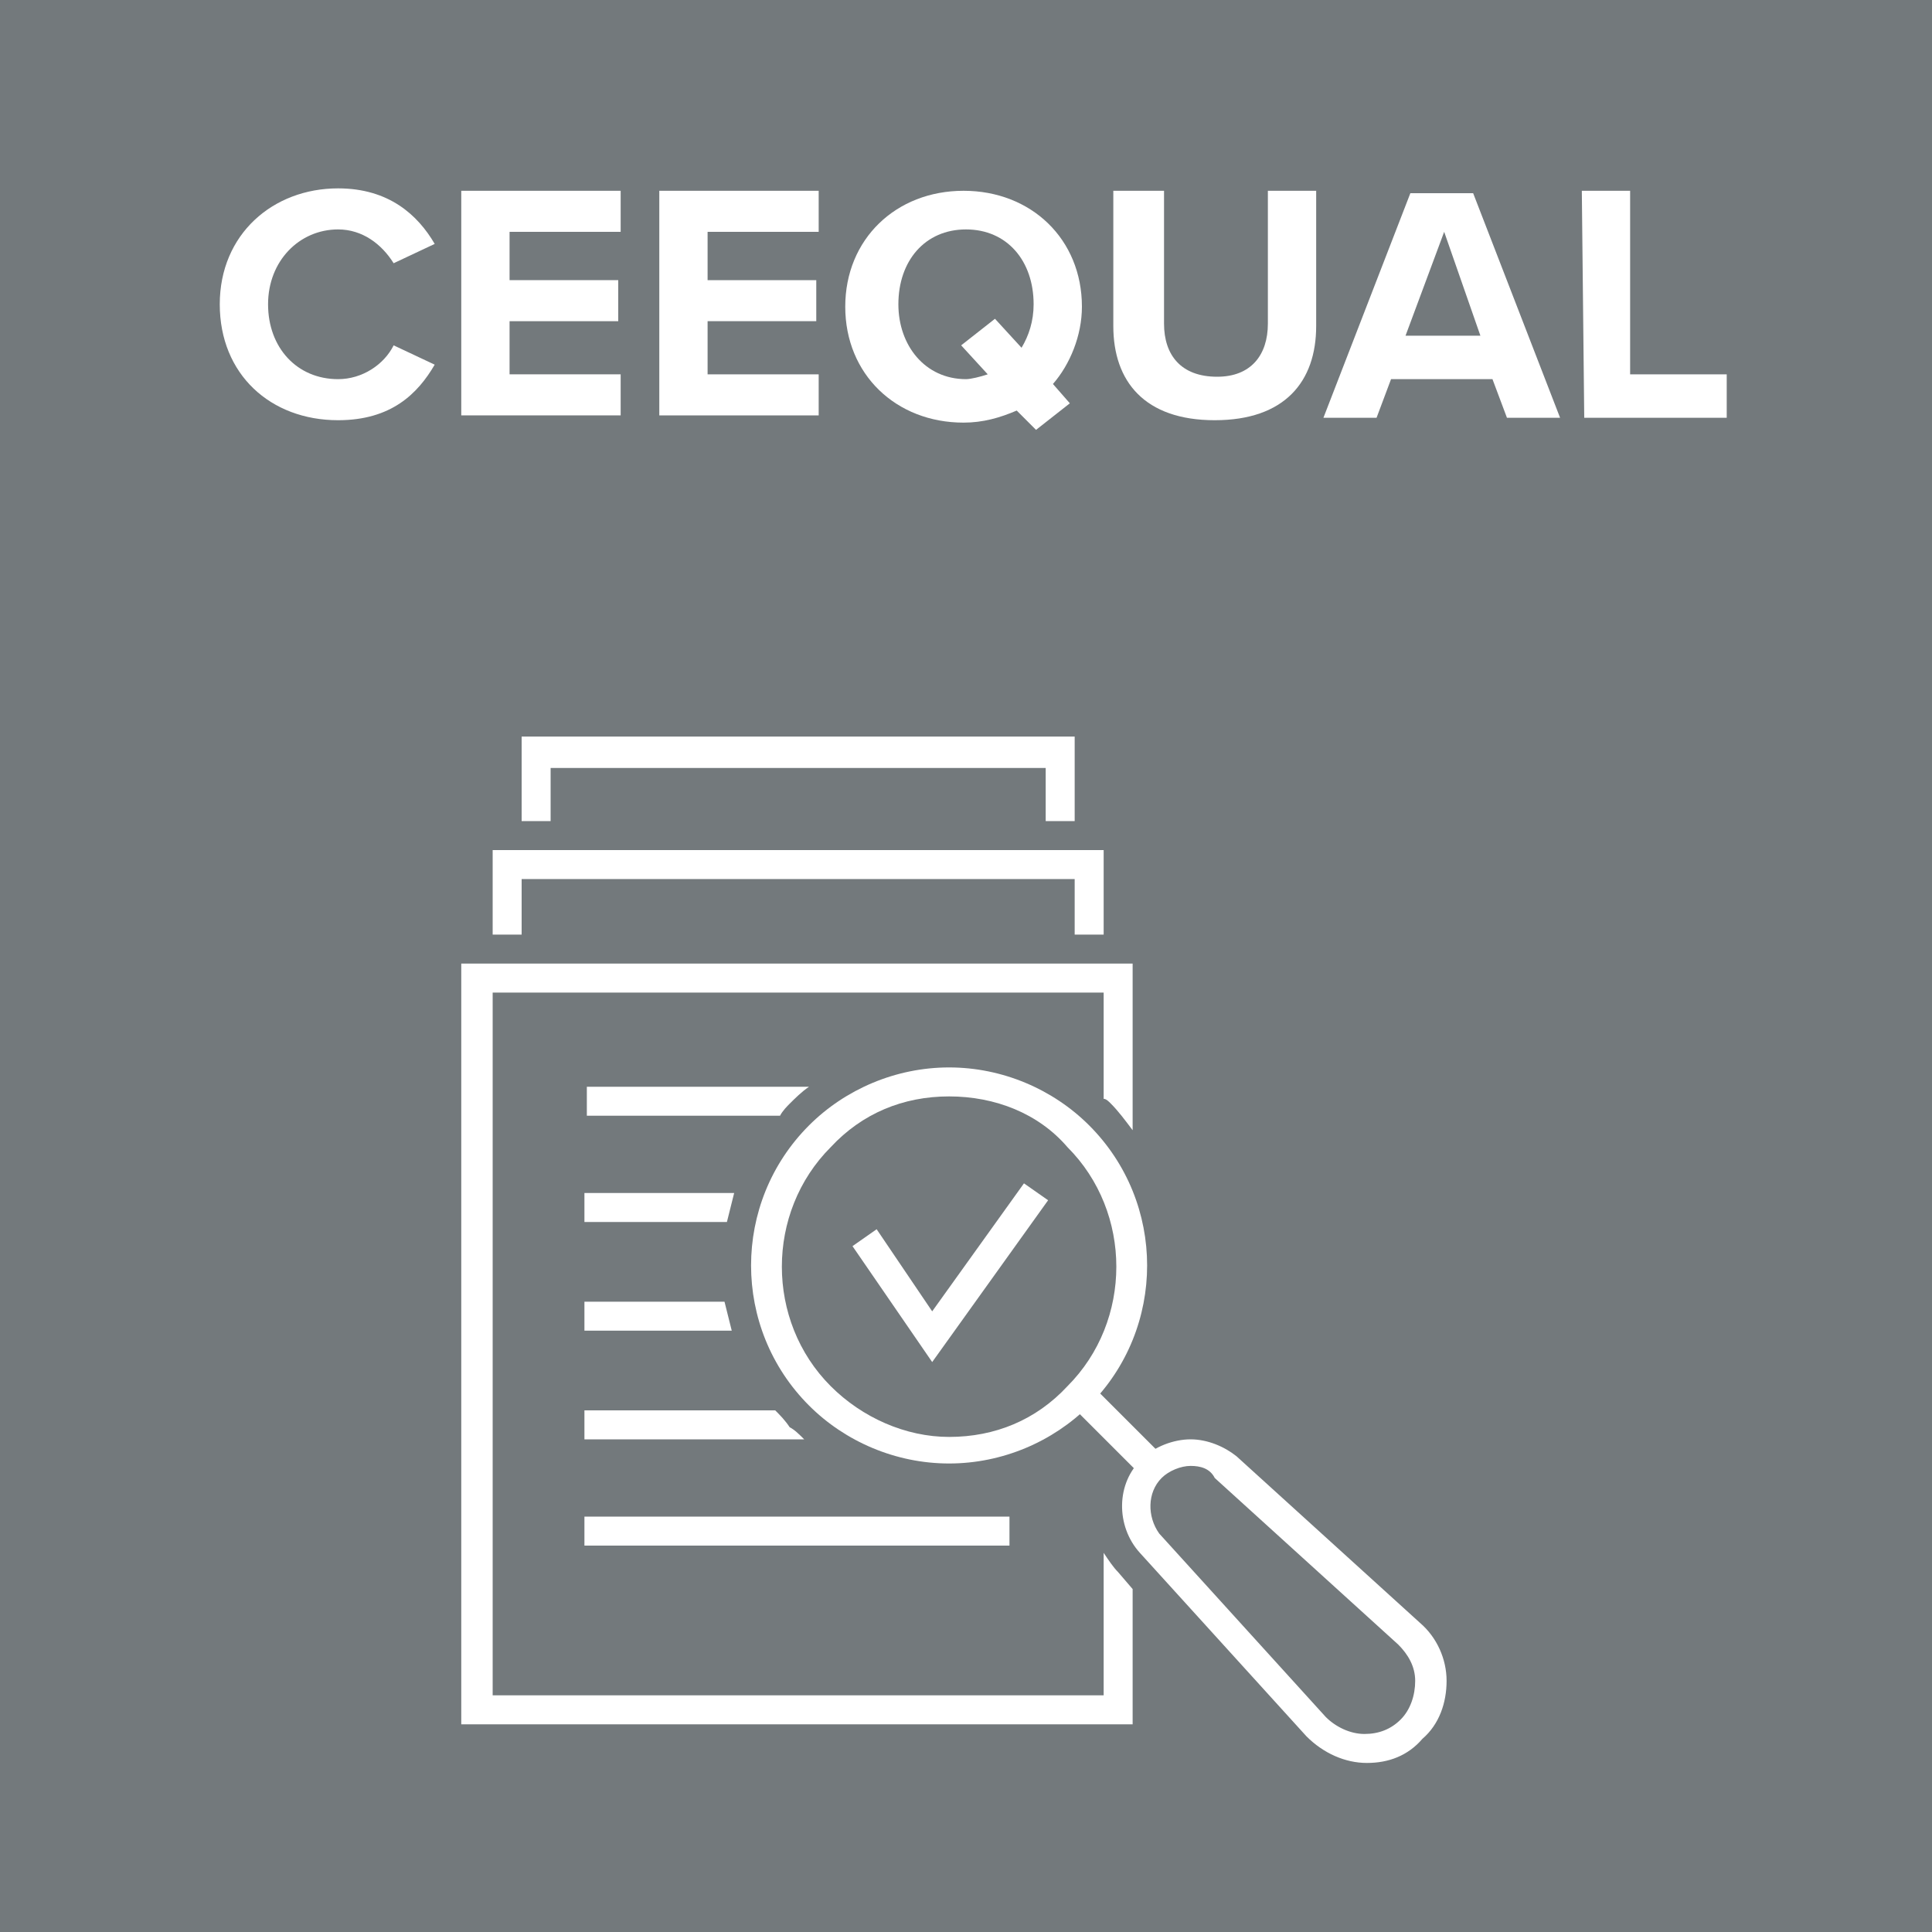 <?xml version="1.0" encoding="utf-8"?>
<!-- Generator: Adobe Illustrator 25.1.0, SVG Export Plug-In . SVG Version: 6.00 Build 0)  -->
<svg version="1.1" id="Layer_1" xmlns="http://www.w3.org/2000/svg" xmlns:xlink="http://www.w3.org/1999/xlink" x="0px" y="0px"
	 viewBox="0 0 80 80" style="enable-background:new 0 0 80 80;" xml:space="preserve">
<style type="text/css">
	.st0{fill:#73797C;}
	.st1{fill:#FFFFFF;}
	.st2{enable-background:new    ;}
</style>
<rect class="st0" width="80" height="80"/>
<g>
	<g>
		<g>
			<path class="st1" d="M39.3,60.6c-2.2,0-4.3-0.9-5.8-2.4c-3.2-3.2-3.2-8.4,0-11.6c1.5-1.5,3.6-2.4,5.8-2.4s4.3,0.9,5.8,2.4
				c3.2,3.2,3.2,8.4,0,11.6C43.6,59.7,41.5,60.6,39.3,60.6z M39.3,45.4c-1.9,0-3.6,0.7-4.9,2.1c-2.7,2.7-2.7,7.2,0,9.9
				c1.3,1.3,3.1,2.1,4.9,2.1c1.9,0,3.6-0.7,4.9-2.1c2.7-2.7,2.7-7.2,0-9.9C43,46.1,41.2,45.4,39.3,45.4z"/>
		</g>
	</g>
	<g>
		<g>
			
				<rect x="45.6" y="57.1" transform="matrix(0.707 -0.707 0.707 0.707 -28.314 50.008)" class="st1" width="1.2" height="4.2"/>
		</g>
	</g>
	<g>
		<g>
			<path class="st1" d="M56.6,73c-0.9,0-1.8-0.4-2.5-1.1l-6.9-7.6c-1-1.1-1-2.9,0.1-3.9l0,0c0.5-0.5,1.3-0.8,2-0.8s1.4,0.3,1.9,0.7
				l7.6,6.9c0.7,0.6,1.1,1.5,1.1,2.4s-0.3,1.8-1,2.4l0,0C58.3,72.7,57.5,73,56.6,73z M49.3,60.7c-0.4,0-0.9,0.2-1.2,0.5l0,0
				c-0.6,0.6-0.6,1.6-0.1,2.3l6.9,7.6c0.4,0.4,1,0.7,1.6,0.7s1.1-0.2,1.5-0.6l0,0c0.4-0.4,0.6-1,0.6-1.6s-0.3-1.1-0.7-1.5l-7.6-6.9
				C50.1,60.8,49.7,60.7,49.3,60.7z"/>
		</g>
	</g>
	<g>
		<g>
			<path class="st1" d="M46,45.7c0.3,0.3,0.6,0.7,0.9,1.1v-6.9H19.1v31.5h27.8v-5.6l-0.6-0.7c-0.2-0.2-0.4-0.5-0.6-0.8v5.9H20.4
				V41.1h25.3v4.4C45.8,45.5,45.9,45.6,46,45.7z"/>
		</g>
	</g>
	<g>
		<g>
			<polygon class="st1" points="45.7,38.7 44.5,38.7 44.5,36.4 21.6,36.4 21.6,38.7 20.4,38.7 20.4,35.2 45.7,35.2 			"/>
		</g>
	</g>
	<g>
		<g>
			<polygon class="st1" points="44.5,34 43.3,34 43.3,31.8 22.8,31.8 22.8,34 21.6,34 21.6,30.5 44.5,30.5 			"/>
		</g>
	</g>
	<g>
		<g>
			<path class="st1" d="M33.5,45c-0.3,0.2-0.6,0.5-0.8,0.7c-0.1,0.1-0.3,0.3-0.4,0.5h-8V45H33.5z"/>
		</g>
	</g>
	<g>
		<g>
			<path class="st1" d="M24.2,49.4h6.2c-0.1,0.4-0.2,0.8-0.3,1.2h-5.9C24.2,50.6,24.2,49.4,24.2,49.4z"/>
		</g>
	</g>
	<g>
		<g>
			<path class="st1" d="M30,53.9c0.1,0.4,0.2,0.8,0.3,1.2h-6.1v-1.2H30z"/>
		</g>
	</g>
	<g>
		<g>
			<path class="st1" d="M33.3,59.6h-9.1v-1.2h7.9c0.2,0.2,0.4,0.4,0.6,0.7C32.9,59.2,33.1,59.4,33.3,59.6z"/>
		</g>
	</g>
	<g>
		<g>
			<rect x="24.2" y="62.8" class="st1" width="17.6" height="1.2"/>
		</g>
	</g>
	<g>
		<polygon class="st1" points="38.6,56.4 35.3,51.6 36.3,50.9 38.6,54.3 42.4,49 43.4,49.7 		"/>
	</g>
</g>
<g class="st2">
	<path class="st1" d="M9.1,12.6c0-2.9,2.2-4.8,4.9-4.8c2.1,0,3.3,1.1,4,2.3l-1.7,0.8C15.8,10.1,15,9.5,14,9.5
		c-1.6,0-2.9,1.3-2.9,3.1s1.2,3.1,2.9,3.1c1,0,1.9-0.6,2.3-1.4l1.7,0.8c-0.7,1.2-1.8,2.3-4,2.3C11.2,17.4,9.1,15.5,9.1,12.6z"/>
	<path class="st1" d="M19.1,7.9h6.6v1.7h-4.6v2h4.5v1.7h-4.5v2.2h4.6v1.7h-6.6V7.9z"/>
	<path class="st1" d="M27.3,7.9h6.6v1.7h-4.6v2h4.5v1.7h-4.5v2.2h4.6v1.7h-6.6C27.3,17.2,27.3,7.9,27.3,7.9z"/>
	<path class="st1" d="M43.6,15.9l0.7,0.8l-1.4,1.1L42.1,17c-0.7,0.3-1.4,0.5-2.2,0.5c-2.8,0-4.9-2-4.9-4.8s2.1-4.8,4.9-4.8
		c2.8,0,4.9,2,4.9,4.8C44.8,13.9,44.3,15.1,43.6,15.9z M40.9,15.5l-1.1-1.2l1.4-1.1l1.1,1.2c0.3-0.5,0.5-1.1,0.5-1.8
		c0-1.8-1.1-3.1-2.8-3.1s-2.8,1.3-2.8,3.1c0,1.7,1.1,3.1,2.8,3.1C40.2,15.7,40.6,15.6,40.9,15.5z"/>
	<path class="st1" d="M46.2,7.9h2v5.5c0,1.3,0.7,2.2,2.2,2.2c1.4,0,2.1-0.9,2.1-2.2V7.9h2v5.6c0,2.3-1.3,3.9-4.2,3.9
		s-4.2-1.6-4.2-3.9V7.9H46.2z"/>
	<path class="st1" d="M61.8,15.7h-4.2L57,17.3h-2.2L58.4,8H61l3.6,9.3h-2.2L61.8,15.7z M58.2,13.9h3.1l-1.5-4.3L58.2,13.9z"/>
	<path class="st1" d="M65.5,7.9h2v7.6h4v1.8h-5.9L65.5,7.9L65.5,7.9z"/>
</g>
</svg>
